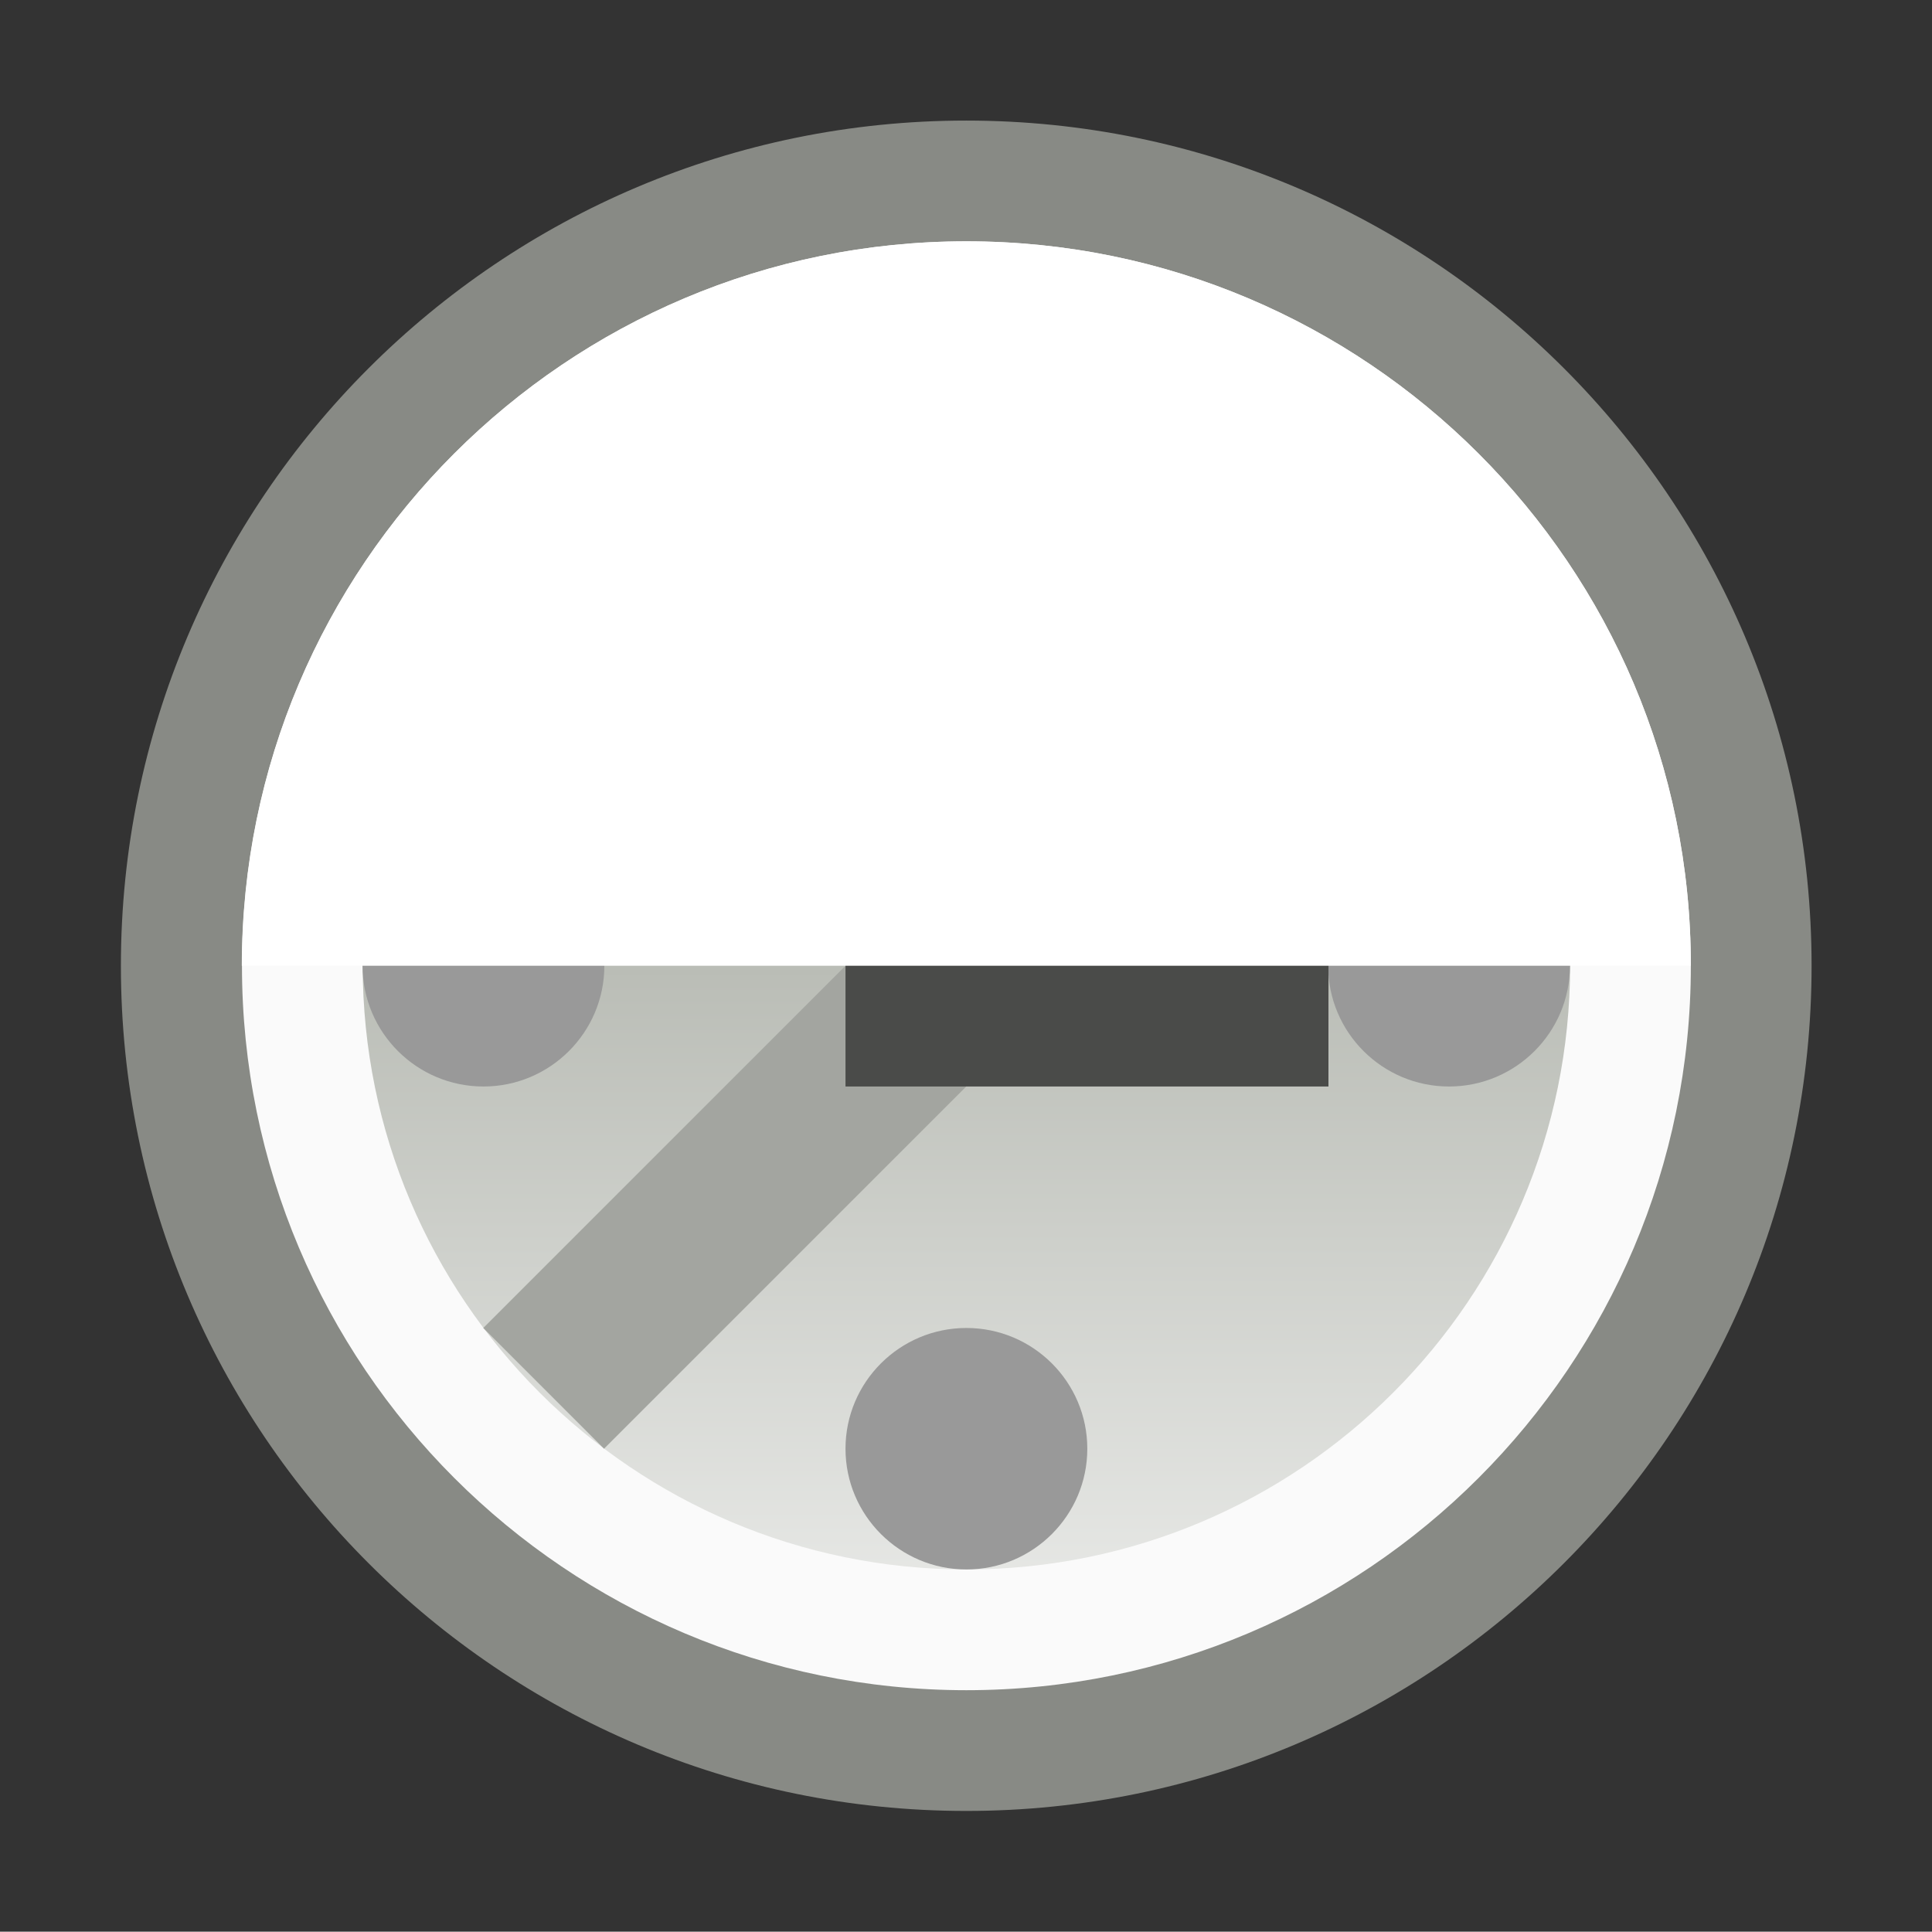 <?xml version="1.0" encoding="UTF-8" standalone="no"?>
<!--Generator: Xara Designer (www.xara.com), SVG filter version: 6.0.0.4-->

<svg
   xmlns:dc="http://purl.org/dc/elements/1.1/"
   xmlns:cc="http://creativecommons.org/ns#"
   xmlns:rdf="http://www.w3.org/1999/02/22-rdf-syntax-ns#"
   xmlns:svg="http://www.w3.org/2000/svg"
   xmlns="http://www.w3.org/2000/svg"
   xmlns:sodipodi="http://sodipodi.sourceforge.net/DTD/sodipodi-0.dtd"
   xmlns:inkscape="http://www.inkscape.org/namespaces/inkscape"
   version="1.1"
   overflow="visible"
   width="12.001pt"
   height="11.999pt"
   viewBox="0 0 12.001 11.999"
   id="svg2"
   inkscape:version="0.91 r13725"
   sodipodi:docname="clock-history.svg"
   style="overflow:visible;fill-rule:evenodd;stroke-width:0.501;stroke-linejoin:bevel">
  <rect x="0" y="0" width="12.001" height="11.999" fill="#333333" stroke="none"/>
  <sodipodi:namedview
     pagecolor="#ffffff"
     bordercolor="#666666"
     borderopacity="1"
     objecttolerance="10"
     gridtolerance="10"
     guidetolerance="10"
     inkscape:pageopacity="0"
     inkscape:pageshadow="2"
     inkscape:window-width="640"
     inkscape:window-height="480"
     id="namedview47"
     showgrid="false"
     fit-margin-top="0"
     fit-margin-left="0"
     fit-margin-right="0"
     fit-margin-bottom="0"
     inkscape:zoom="3.588113"
     inkscape:cx="-0.4423943"
     inkscape:cy="1.5852568"
     inkscape:window-x="0"
     inkscape:window-y="0"
     inkscape:window-maximized="0"
     inkscape:current-layer="svg2" />
  <defs
     id="defs4">
    <linearGradient
       id="LinearGradient"
       gradientUnits="userSpaceOnUse"
       x1="0"
       y1="0"
       x2="0"
       y2="-12"
       gradientTransform="translate(479.321,623.319)">
      <stop
         offset="0"
         stop-color="#ffffff"
         id="stop7" />
      <stop
         offset="0.501"
         stop-color="#babdb6"
         id="stop9" />
      <stop
         offset="1"
         stop-color="#ffffff"
         id="stop11" />
    </linearGradient>
    <linearGradient
       id="LinearGradient_1"
       gradientUnits="userSpaceOnUse"
       x1="0"
       y1="0"
       x2="6"
       y2="0"
       gradientTransform="matrix(0,1,-1,0,479.321,617.319)">
      <stop
         offset="0"
         stop-color="#333333"
         id="stop14" />
      <stop
         offset="1"
         stop-color="#ffffff"
         id="stop16" />
    </linearGradient>
  </defs>
  <g
     id="Document"
     font-size="16"
     transform="matrix(1,0,0,-1,-467.319,-218.573)"
     style="font-size:16px;font-family:'Times New Roman';fill:none;stroke:#000000">
    <g
       id="Spread"
       transform="translate(0,-841.891)">
      <g
         id="opaque">
        <path
           d="m 479.32,623.318 0,-11.999 -12.001,0 0,11.999 12.001,0 z"
           stroke-miterlimit="79.84"
           id="path21"
           inkscape:connector-curvature="0"
           style="stroke:none;stroke-width:0.5;stroke-linejoin:miter;stroke-miterlimit:79.84;marker-start:none;marker-end:none" />
      </g>
      <g
         id="Layer 1">
        <path
           d="m 473.321,622.569 c 2.898,0 5.251,-2.352 5.251,-5.25 0,-2.898 -2.353,-5.25 -5.251,-5.25 -2.898,0 -5.251,2.352 -5.251,5.25 0,2.898 2.353,5.25 5.251,5.25 z"
           stroke-miterlimit="79.84"
           id="path24"
           inkscape:connector-curvature="0"
           style="fill:#888a85;stroke:none;stroke-width:0.5;stroke-miterlimit:79.84;marker-start:none;marker-end:none" />
        <path
           d="m 473.322,621.819 c 2.484,0 4.5,-2.016 4.5,-4.5 0,-2.484 -2.016,-4.5 -4.5,-4.5 -2.484,0 -4.5,2.016 -4.5,4.5 0,2.484 2.016,4.5 4.5,4.5 z"
           stroke-miterlimit="79.84"
           id="path26"
           inkscape:connector-curvature="0"
           style="fill:#fafafa;stroke:none;stroke-width:0.75;stroke-linejoin:round;stroke-miterlimit:79.84;marker-start:none;marker-end:none" />
        <path
           d="m 473.322,621.069 c 2.07,0 3.75,-1.68 3.75,-3.75 0,-2.07 -1.68,-3.75 -3.75,-3.75 -2.07,0 -3.75,1.68 -3.75,3.75 0,2.07 1.68,3.75 3.75,3.75 z"
           stroke-miterlimit="79.84"
           id="path28"
           inkscape:connector-curvature="0"
           style="fill:url(#LinearGradient);stroke:none;stroke-width:0.75;stroke-linejoin:round;stroke-miterlimit:79.84;marker-start:none;marker-end:none" />
        <path
           d="m 473.322,621.069 c 0.414,0 0.751,-0.336 0.751,-0.75 0,-0.414 -0.337,-0.75 -0.751,-0.75 -0.414,0 -0.751,0.336 -0.751,0.75 0,0.414 0.337,0.75 0.751,0.75 z"
           stroke-miterlimit="79.84"
           id="path30"
           inkscape:connector-curvature="0"
           style="fill:#999999;stroke:none;stroke-width:0.5;stroke-miterlimit:79.84;marker-start:none;marker-end:none" />
        <path
           d="m 476.32,618.069 c 0.414,0 0.751,-0.336 0.751,-0.75 0,-0.414 -0.337,-0.75 -0.751,-0.75 -0.414,0 -0.751,0.336 -0.751,0.75 0,0.414 0.337,0.75 0.751,0.75 z"
           stroke-miterlimit="79.84"
           id="path32"
           inkscape:connector-curvature="0"
           style="fill:#999999;stroke:none;stroke-width:0.5;stroke-miterlimit:79.84;marker-start:none;marker-end:none" />
        <path
           d="m 473.322,615.069 c 0.414,0 0.751,-0.336 0.751,-0.75 0,-0.414 -0.337,-0.75 -0.751,-0.75 -0.414,0 -0.751,0.336 -0.751,0.75 0,0.414 0.337,0.75 0.751,0.75 z"
           stroke-miterlimit="79.84"
           id="path34"
           inkscape:connector-curvature="0"
           style="fill:#999999;stroke:none;stroke-width:0.5;stroke-miterlimit:79.84;marker-start:none;marker-end:none" />
        <path
           d="m 470.322,618.069 c 0.414,0 0.751,-0.336 0.751,-0.75 0,-0.414 -0.337,-0.75 -0.751,-0.75 -0.414,0 -0.751,0.336 -0.751,0.75 0,0.414 0.337,0.75 0.751,0.75 z"
           stroke-miterlimit="79.84"
           id="path36"
           inkscape:connector-curvature="0"
           style="fill:#999999;stroke:none;stroke-width:0.5;stroke-miterlimit:79.84;marker-start:none;marker-end:none" />
        <path
           d="m 470.321,615.069 0.75,-0.75 2.25,2.25 -0.75,0.75 -2.25,-2.25 z"
           stroke-miterlimit="79.84"
           id="path38"
           inkscape:connector-curvature="0"
           style="fill:#a3a5a0;stroke:none;stroke-width:0.5;stroke-miterlimit:79.84;marker-start:none;marker-end:none" />
        <path
           d="m 472.571,620.319 1.5,0 0,-2.25 1.5,0 0,-1.5 -3,0 0,3.75 z"
           stroke-miterlimit="79.84"
           id="path40"
           inkscape:connector-curvature="0"
           style="fill:#4a4b49;stroke:none;stroke-width:0.5;stroke-miterlimit:79.84;marker-start:none;marker-end:none" />
        <mask
           id="TranspMask">
          <rect
             x="-59.528"
             y="-84.189"
             width="714.332"
             height="1010.269"
             id="rect43"
             style="fill:url(#LinearGradient_1);stroke:none" />
        </mask>
        <path
           d="m 468.821,617.319 c 0,2.484 2.017,4.5 4.501,4.5 2.483,0 4.5,-2.016 4.5,-4.5 l -9.001,0 z"
           stroke-miterlimit="79.84"
           mask="url(#TranspMask)"
           id="path45"
           inkscape:connector-curvature="0"
           style="fill:#ffffff;stroke:none;stroke-width:0.5;stroke-linejoin:miter;stroke-miterlimit:79.84;marker-start:none;marker-end:none" />
      </g>
    </g>
  </g>
</svg>
